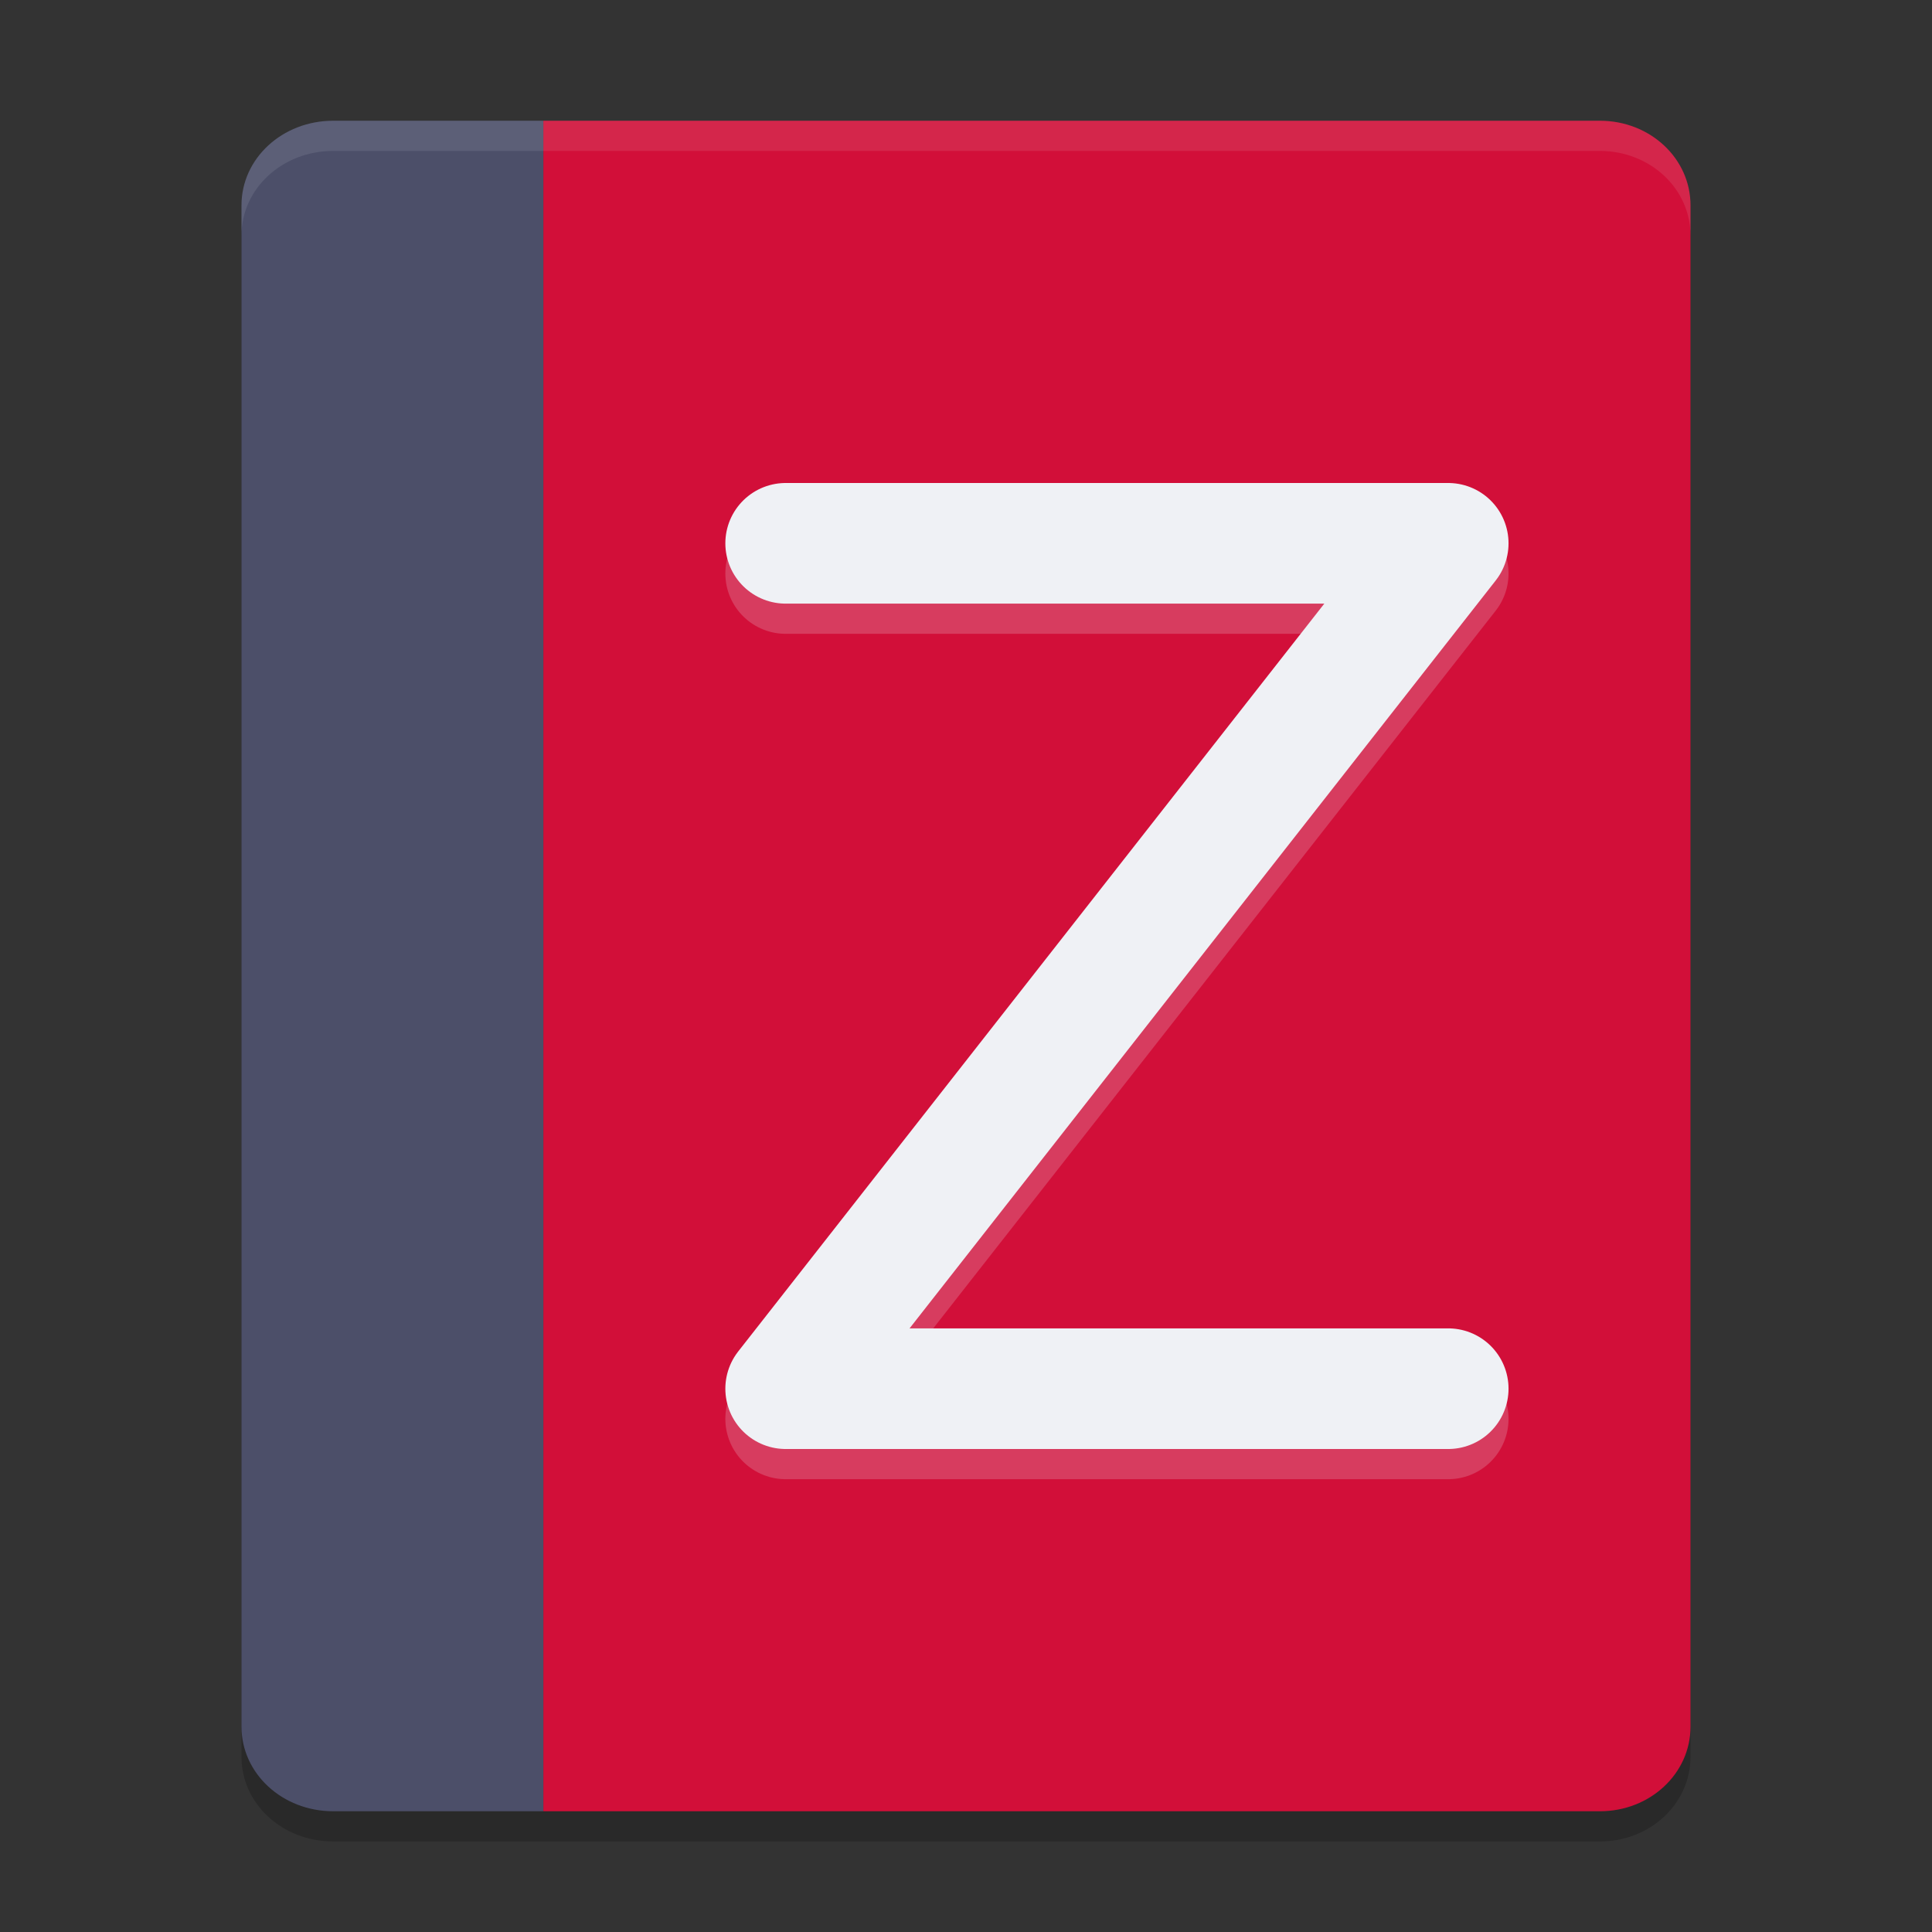 <svg xmlns="http://www.w3.org/2000/svg" width="64" height="64" version="1">
 <rect width="100%" height="100%" fill="#333333" stroke="none"/>
 <path style="opacity:0.2" d="M 11.035,5 C 9.353,5 8,6.25 8,7.801 L 8,58.199 C 8,59.75 9.353,61 11.035,61 L 18,61 53,61 c 1.662,0 3,-1.25 3,-2.801 L 56,7.801 C 56,6.25 54.662,5 53,5 L 31.969,5 18,5 11.035,5 Z"/>
 <path style="fill:#4c4f69" d="M 11.036,4 C 9.354,4 8,5.249 8,6.8 L 8,57.2 C 8,58.751 9.354,60 11.036,60 L 18,60 18,4 Z"/>
 <path style="fill:#d20f39" d="M 18,4 18,60 53,60 c 1.662,0 3,-1.249 3,-2.8 L 56,6.8 c 0,-1.551 -1.338,-2.8 -3,-2.8 l -21.032,0 z"/>
 <path style="opacity:0.2;fill:none;stroke:#eff1f5;stroke-width:3.996;stroke-linecap:round;stroke-linejoin:round" d="m 26.026,18.998 21.948,0 -21.948,28.004 21.948,0"/>
 <path style="fill:none;stroke:#eff1f5;stroke-width:3.996;stroke-linecap:round;stroke-linejoin:round" d="m 26.026,17.998 21.948,0 -21.948,28.004 21.948,0"/>
 <path style="opacity:0.1;fill:#eff1f5" d="M 11.035,4 C 9.353,4 8,5.249 8,6.8 L 8,7.8 C 8,6.249 9.353,5 11.035,5 l 6.965,0 13.969,0 21.031,0 c 1.662,0 3,1.249 3,2.8 L 56,6.8 C 56,5.249 54.662,4 53,4 L 31.969,4 18,4 11.035,4 Z"/>
</svg>
